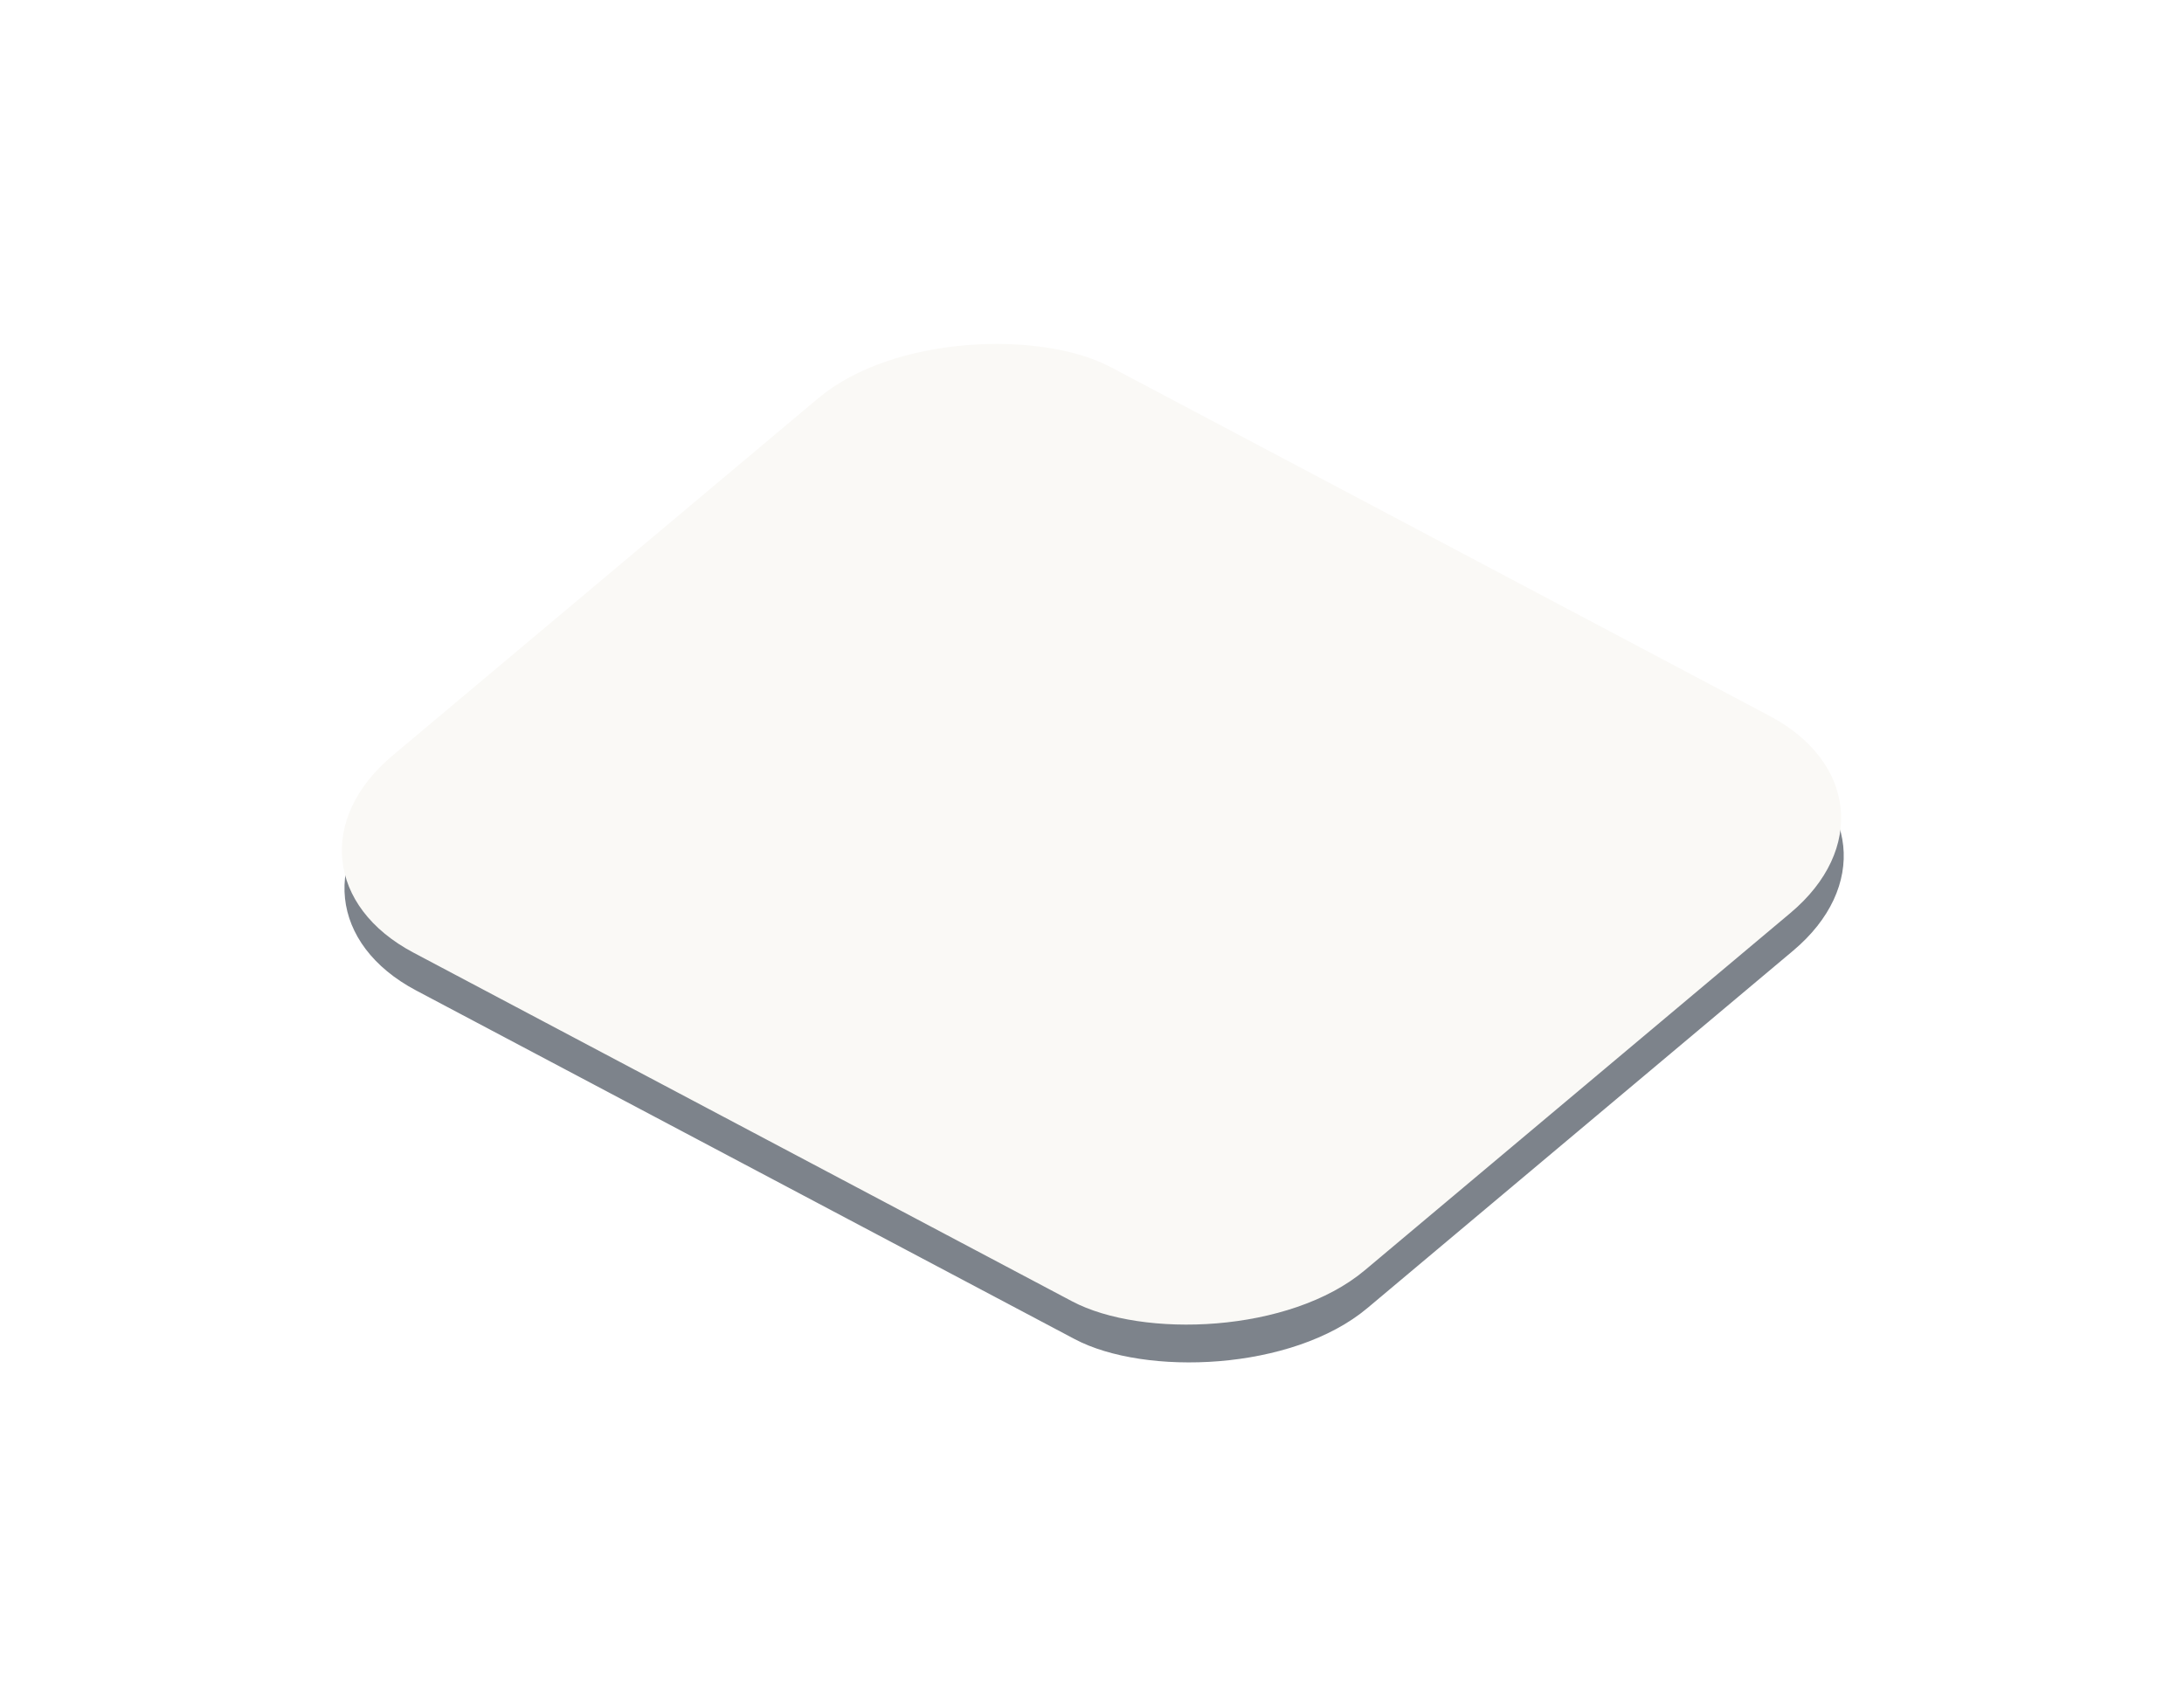 <svg width="197" height="154" viewBox="0 0 197 154" fill="none" xmlns="http://www.w3.org/2000/svg">
<g filter="url(#filter0_d_1990_1709)">
<rect width="82.128" height="99.204" rx="16" transform="matrix(0.766 -0.643 0.884 0.468 23.387 65.853)" fill="#7D838B"/>
<g filter="url(#filter1_i_1990_1709)">
<rect width="82.128" height="99.204" rx="16" transform="matrix(0.766 -0.643 0.884 0.468 23.152 62.443)" fill="#FAF9F6"/>
</g>
</g>
<defs>
<filter id="filter0_d_1990_1709" x="0.836" y="0.699" width="195.473" height="152.49" filterUnits="userSpaceOnUse" color-interpolation-filters="sRGB">
<feFlood flood-opacity="0" result="BackgroundImageFix"/>
<feColorMatrix in="SourceAlpha" type="matrix" values="0 0 0 0 0 0 0 0 0 0 0 0 0 0 0 0 0 0 127 0" result="hardAlpha"/>
<feOffset dy="16"/>
<feGaussianBlur stdDeviation="15"/>
<feComposite in2="hardAlpha" operator="out"/>
<feColorMatrix type="matrix" values="0 0 0 0 0.491 0 0 0 0 0.545 0 0 0 0 0.49 0 0 0 0.25 0"/>
<feBlend mode="normal" in2="BackgroundImageFix" result="effect1_dropShadow_1990_1709"/>
<feBlend mode="normal" in="SourceGraphic" in2="effect1_dropShadow_1990_1709" result="shape"/>
</filter>
<filter id="filter1_i_1990_1709" x="30.836" y="14.699" width="135.238" height="89.08" filterUnits="userSpaceOnUse" color-interpolation-filters="sRGB">
<feFlood flood-opacity="0" result="BackgroundImageFix"/>
<feBlend mode="normal" in="SourceGraphic" in2="BackgroundImageFix" result="shape"/>
<feColorMatrix in="SourceAlpha" type="matrix" values="0 0 0 0 0 0 0 0 0 0 0 0 0 0 0 0 0 0 127 0" result="hardAlpha"/>
<feOffset/>
<feGaussianBlur stdDeviation="0.5"/>
<feComposite in2="hardAlpha" operator="arithmetic" k2="-1" k3="1"/>
<feColorMatrix type="matrix" values="0 0 0 0 0 0 0 0 0 0 0 0 0 0 0 0 0 0 0.1 0"/>
<feBlend mode="normal" in2="shape" result="effect1_innerShadow_1990_1709"/>
</filter>
</defs>
</svg>
